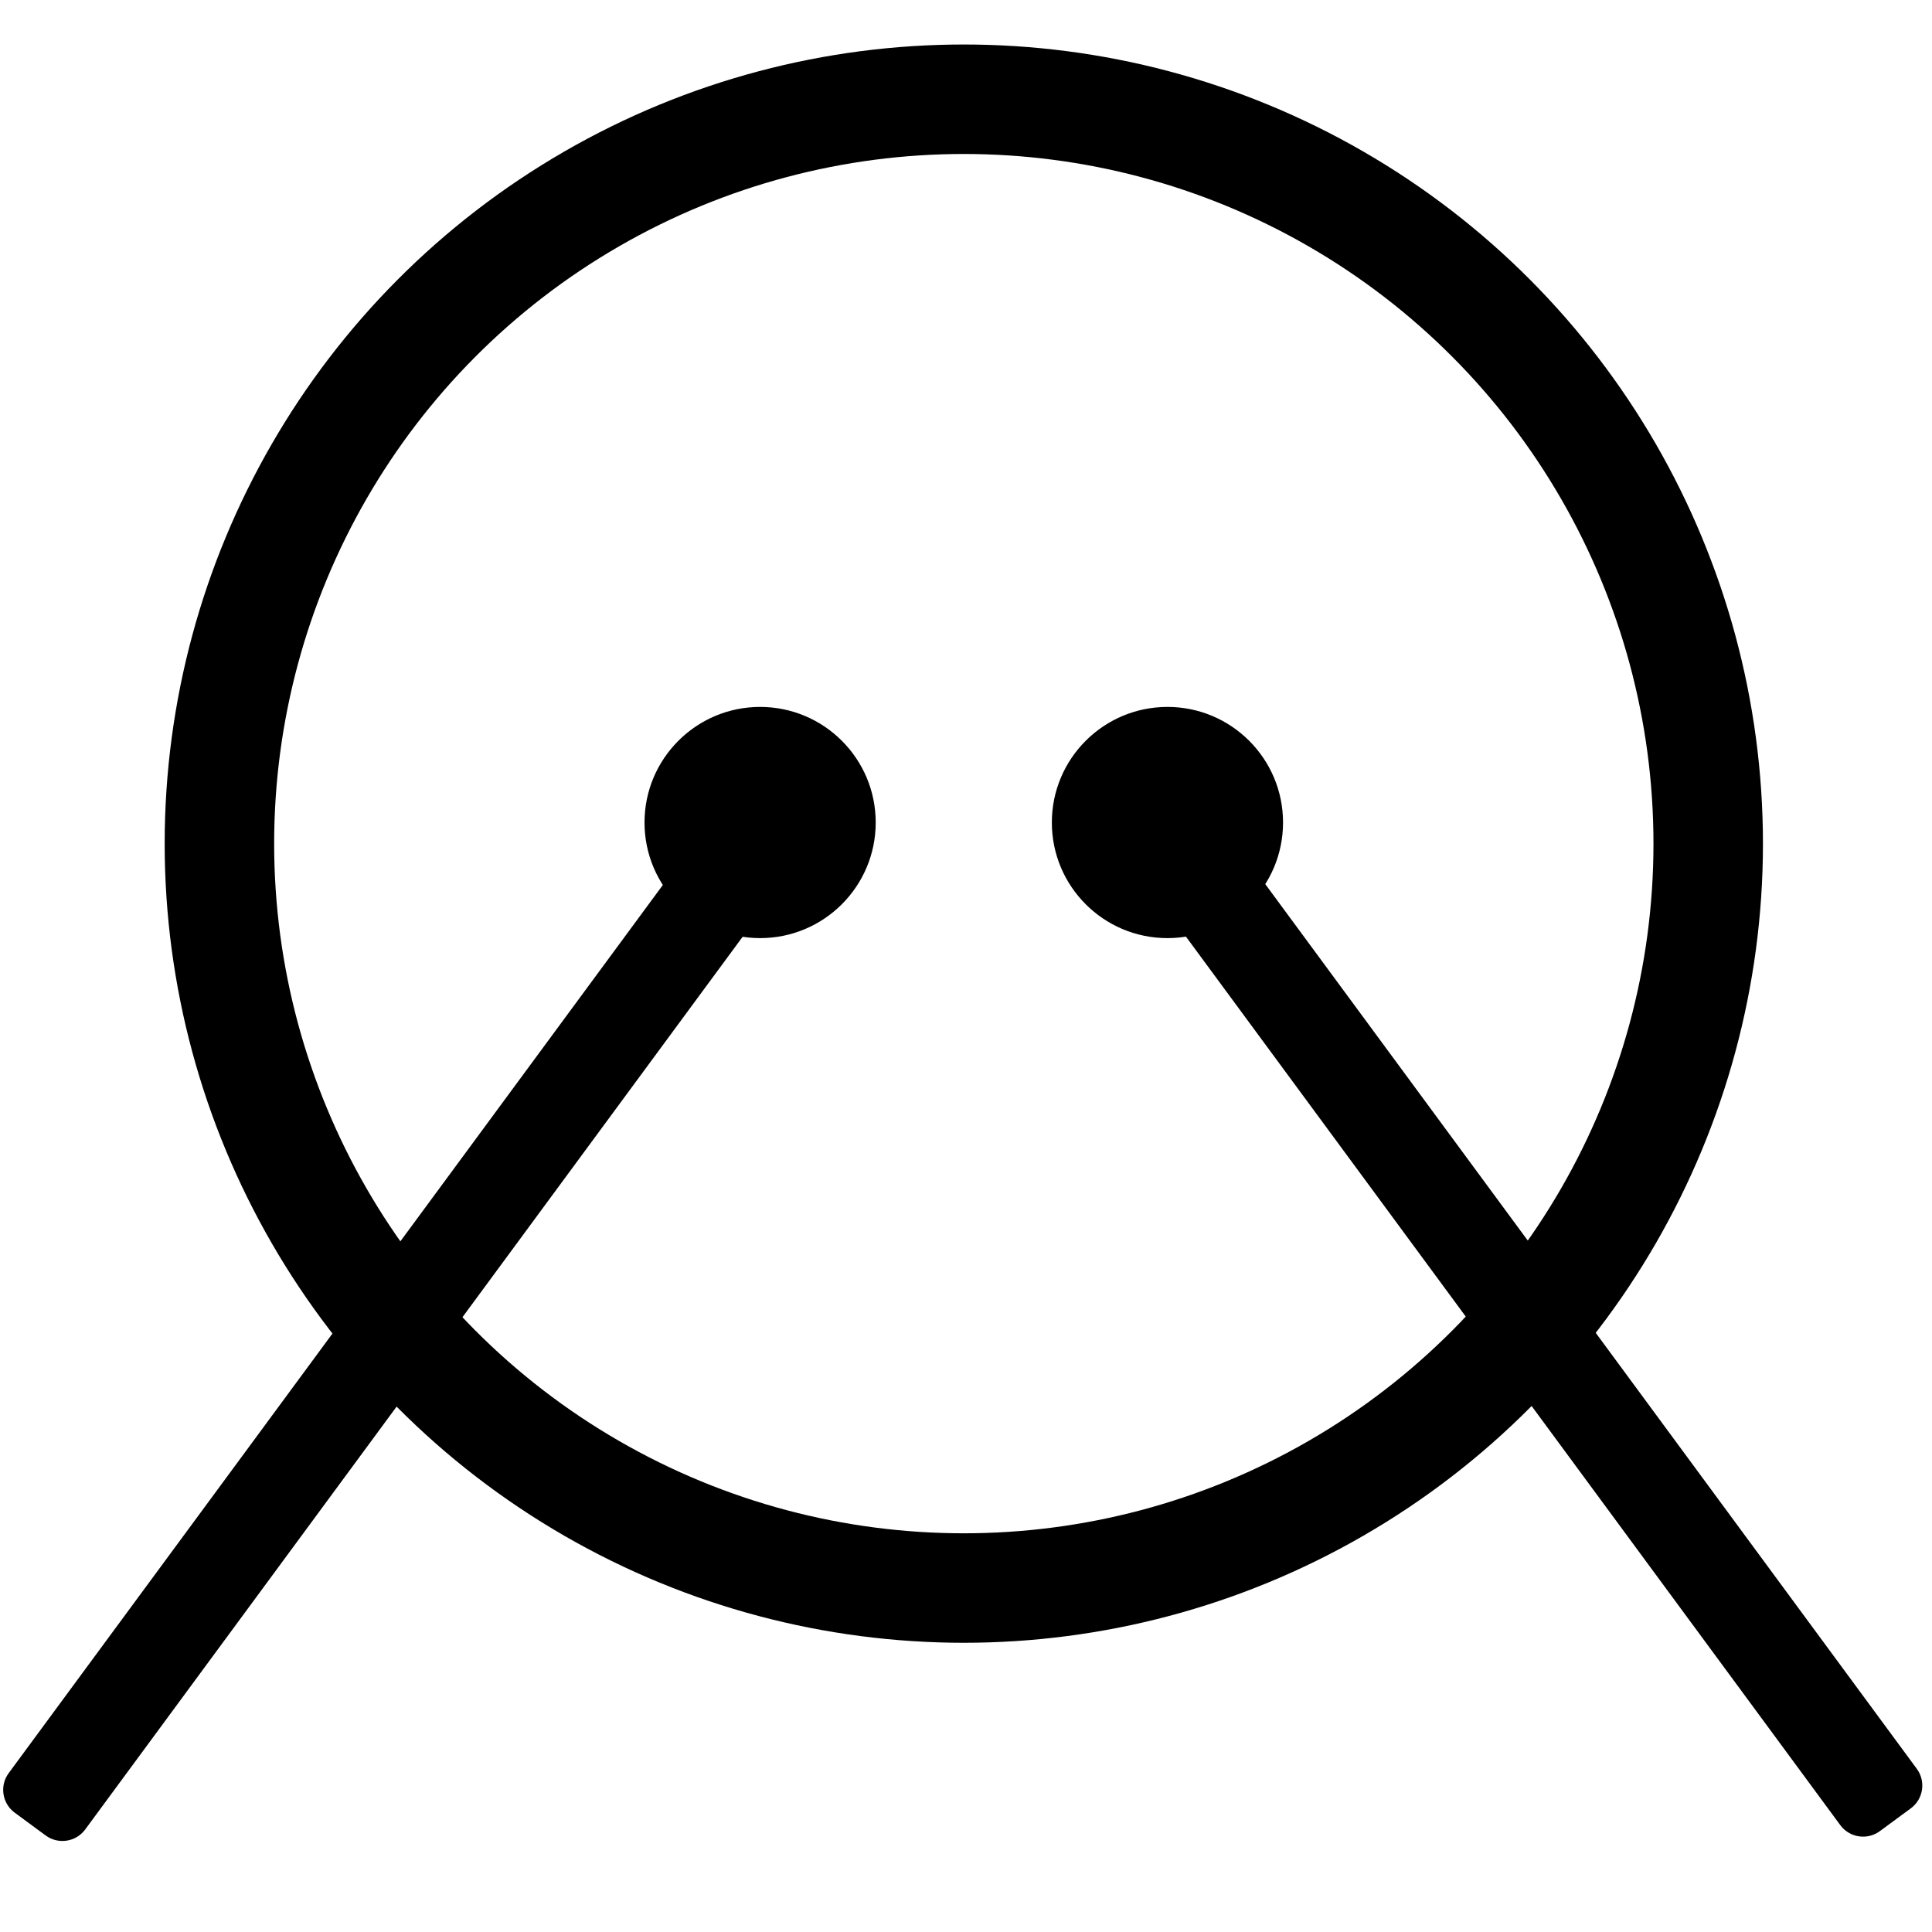 <?xml version="1.0" encoding="utf-8"?>
<!-- Generator: Adobe Illustrator 27.2.0, SVG Export Plug-In . SVG Version: 6.00 Build 0)  -->
<svg version="1.1" id="Layer_1" xmlns="http://www.w3.org/2000/svg" xmlns:xlink="http://www.w3.org/1999/xlink" x="0px" y="0px"
	 viewBox="0 0 300 300" style="enable-background:new 0 0 300 300;" xml:space="preserve">
<style type="text/css">
	.st0{fill:none;stroke:#000000;stroke-width:17;stroke-miterlimit:10;}
	.st1{stroke:#000000;stroke-miterlimit:10;}
</style>
<circle class="st0" cx="149.66" cy="131" r="115.59"/>
<circle class="st1" cx="118.03" cy="127.72" r="17.45"/>
<circle class="st1" cx="181.28" cy="127.72" r="17.45"/>
<path class="st1" d="M115.52,137.81l-4.82-3.55c-1.72-1.27-4.16-0.9-5.43,0.82L1.75,275.63c-1.27,1.72-0.9,4.16,0.82,5.43l4.82,3.55
	c1.72,1.27,4.16,0.9,5.43-0.82l103.51-140.55C117.6,141.51,117.23,139.07,115.52,137.81z"/>
<path class="st1" d="M183.48,137.14l4.82-3.55c1.72-1.27,4.16-0.9,5.43,0.82l103.51,140.55c1.27,1.72,0.9,4.16-0.82,5.43l-4.82,3.55
	c-1.72,1.27-4.16,0.9-5.43-0.82L182.66,142.57C181.4,140.85,181.77,138.41,183.48,137.14z"/>
</svg>
